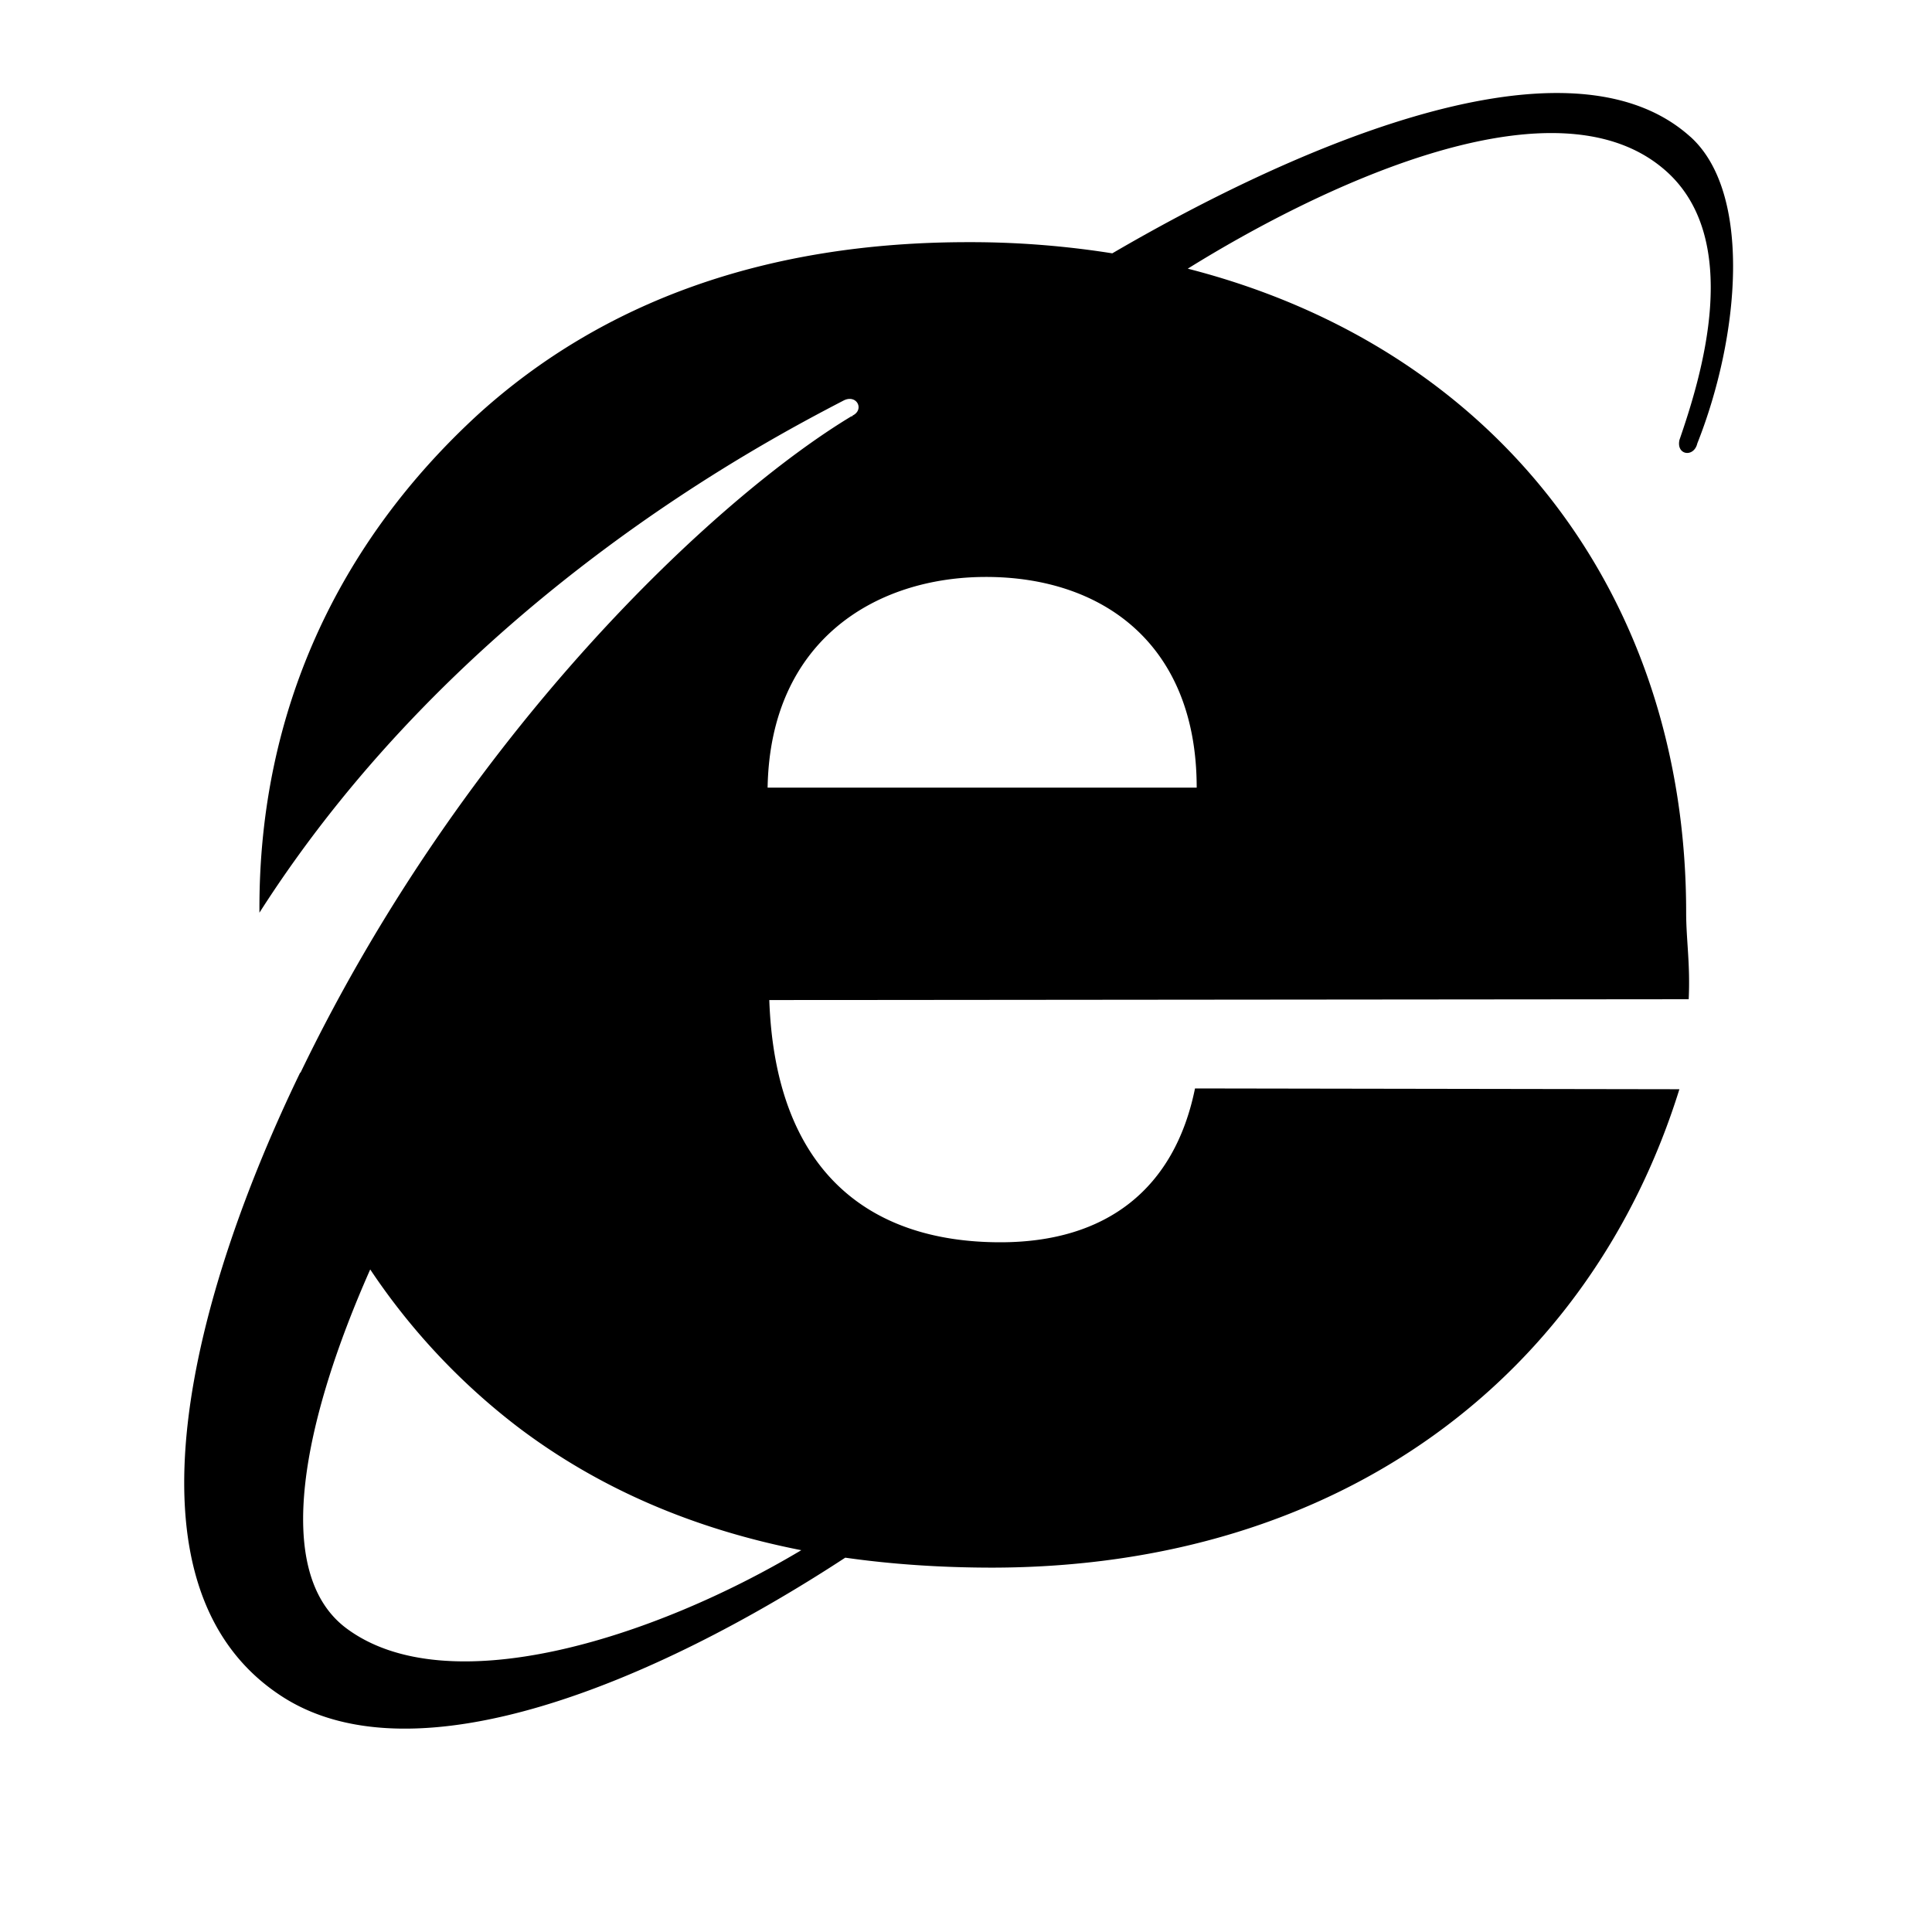 <svg xmlns="http://www.w3.org/2000/svg" xmlns:xlink="http://www.w3.org/1999/xlink" width="32" height="32" viewBox="0 0 32 32"><path fill="currentColor" d="M27.998 2.266c-2.12-1.91-6.925.382-9.575 1.93a15 15 0 0 0-2.388-.185c-3.35 0-6.052.986-8.106 2.844c-2.337 2.14-3.632 4.94-3.632 8.177v.085c3.288-5.15 8.343-7.79 9.683-8.487c.213-.1.34.155.142.253c-.015.043-.015 0 0 0c-2.254 1.35-6.434 5.26-9.146 10.887l-.003-.007c-1.717 3.547-3.167 8.53-.267 10.358C6.903 29.5 10.836 27.87 14 25.8q1.146.163 2.416.165c5.84 0 9.937-3.223 11.4-7.924l-8.023-.013c-.337 1.66-1.464 2.548-3.223 2.548c-2.21 0-3.73-1.21-3.828-4.012l15.228-.014c.028-.58-.042-.986-.042-1.437c0-5.25-3.143-9.355-8.255-10.663c2.08-1.294 5.974-3.21 7.848-1.68c1.408 1.14.634 3.532.296 4.517c-.056.254.24.296.296.057c.702-1.77.914-4.15-.114-5.078zm-14.726 23.41c-2.47 1.475-5.873 2.54-7.54 1.29c-1.242-.936-.695-3.47.4-5.94a10.9 10.9 0 0 0 2.472 2.63c1.322.995 2.875 1.668 4.668 2.02m-.558-12.63c.042-2.435 1.787-3.49 3.617-3.49c1.93 0 3.49 1.112 3.49 3.49z"/></svg>
